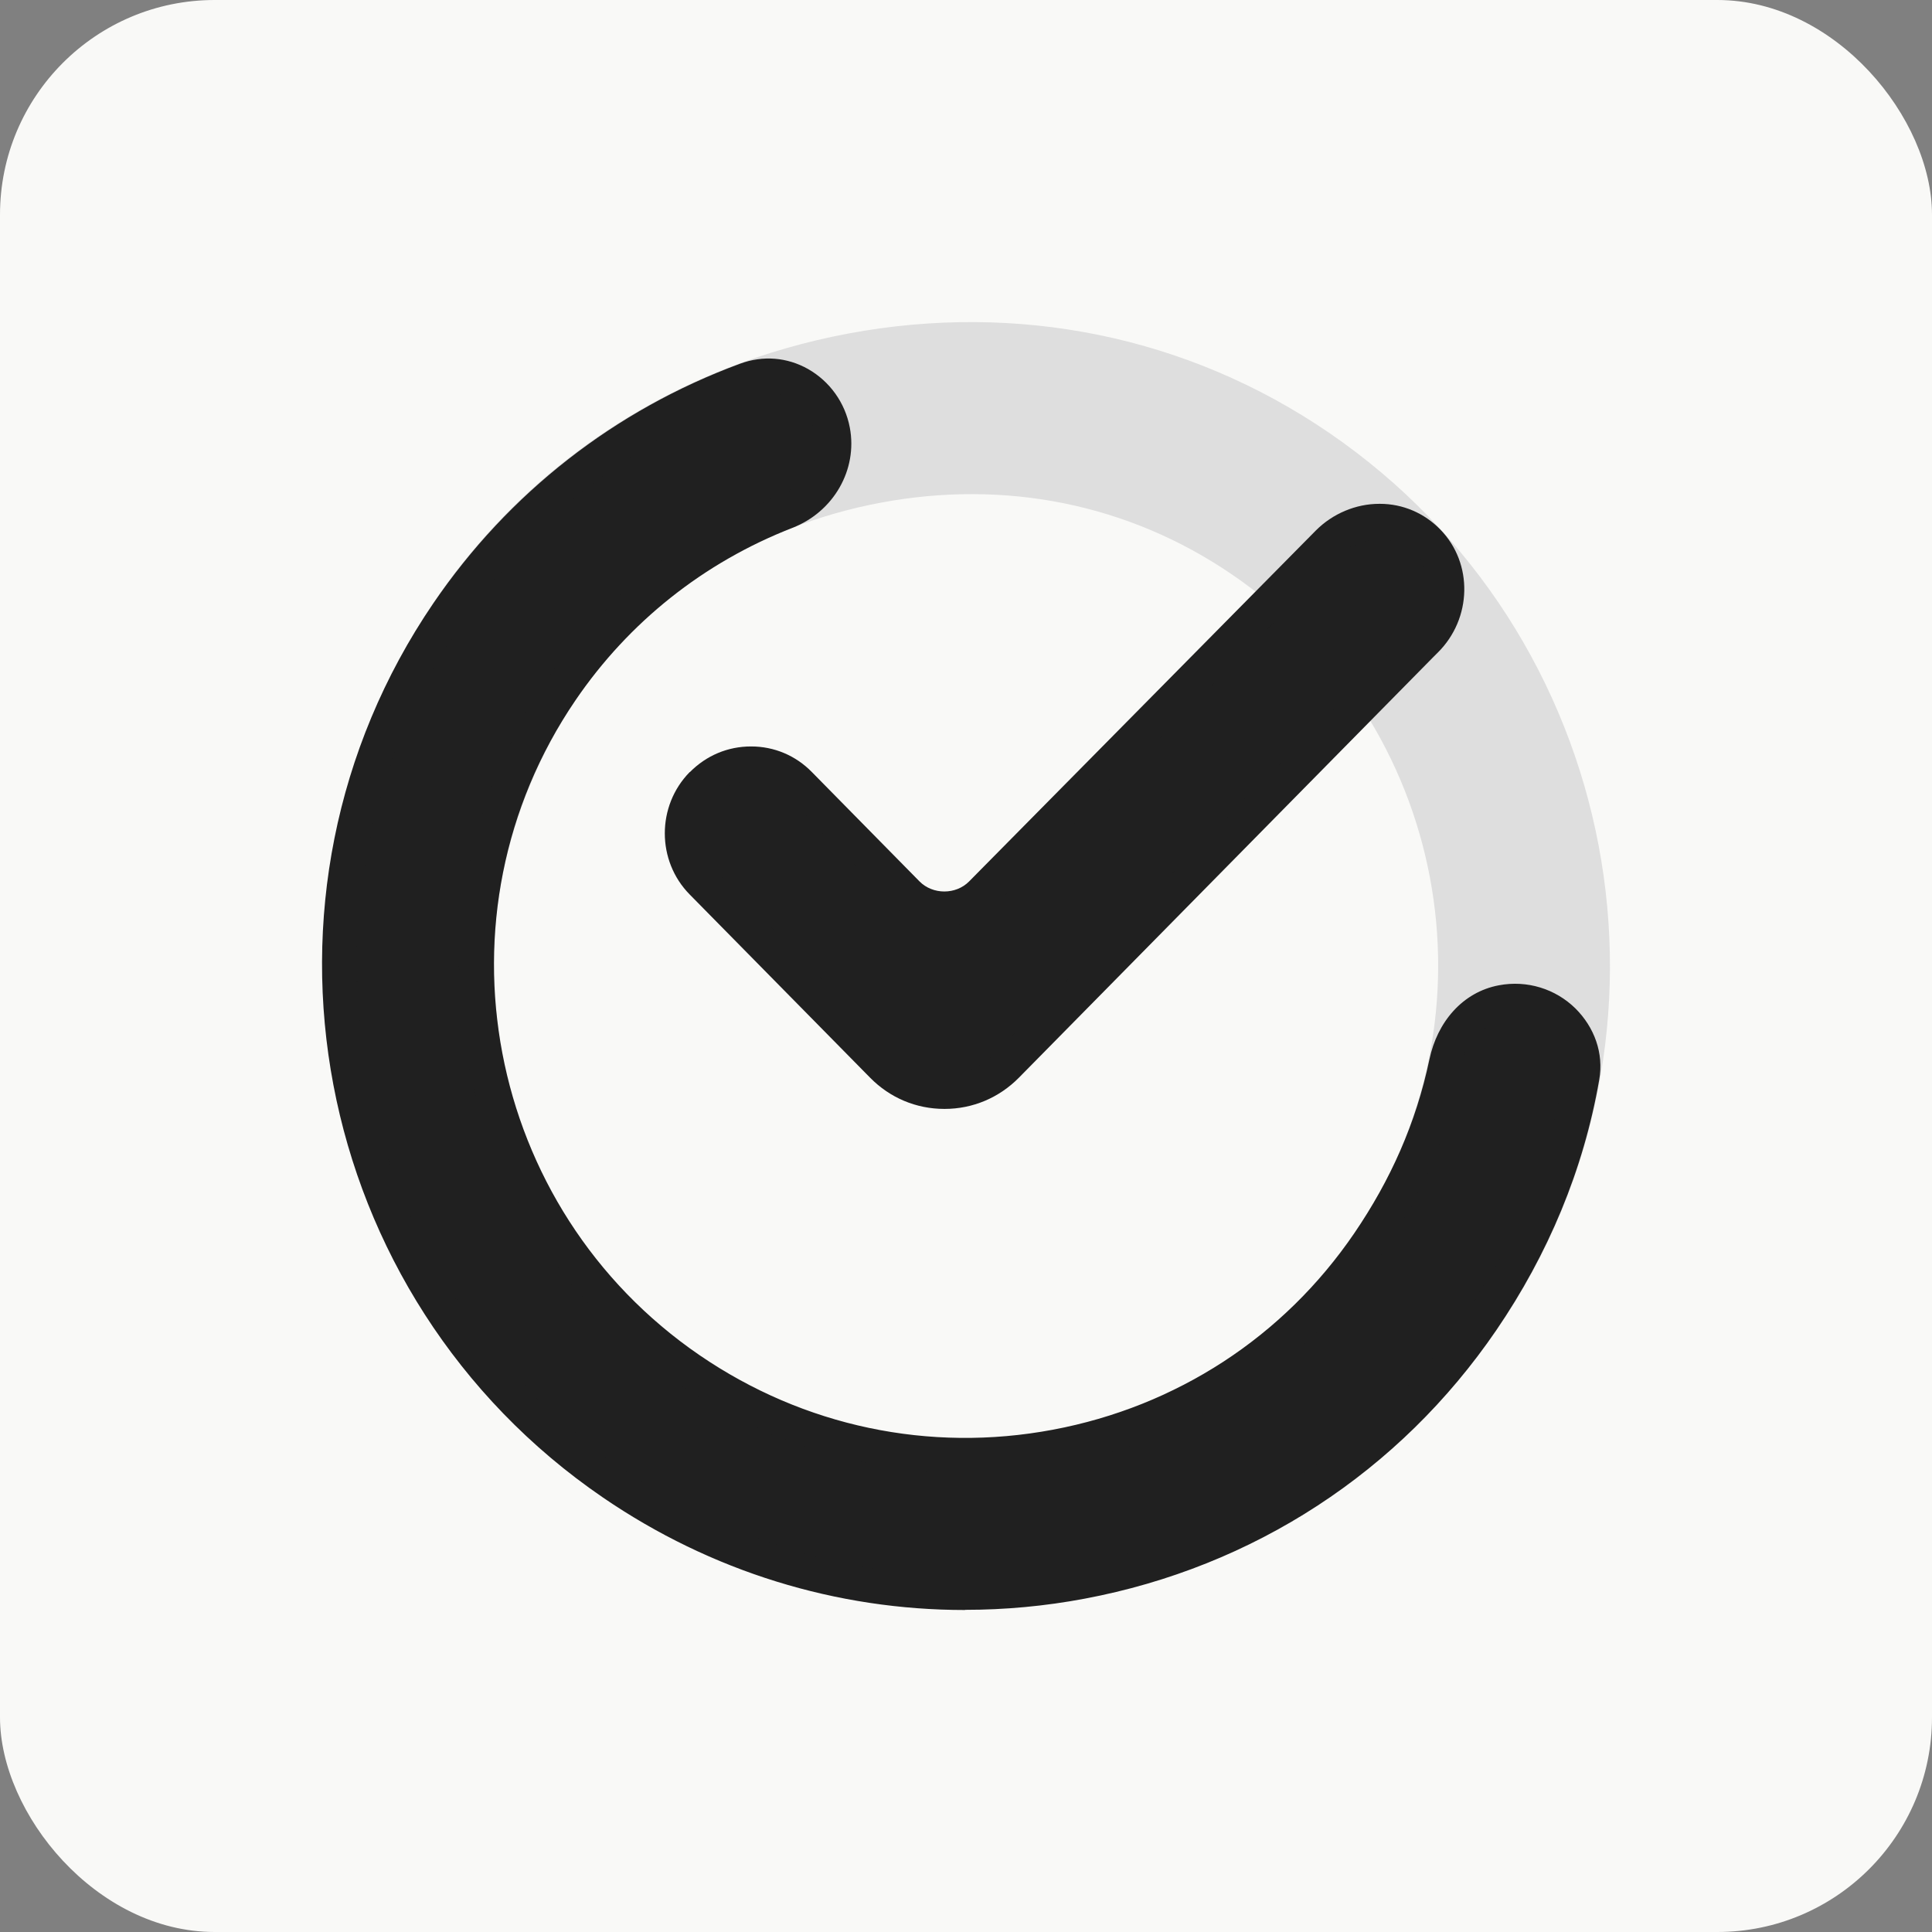 <svg width="36" height="36" viewBox="0 0 36 36" fill="none" xmlns="http://www.w3.org/2000/svg">
<rect x="0" y="0" width="36" height="36" fill="#808080" stroke="none"/>
<rect width="36" height="36" rx="4" fill="#F9F9F7"/>
<g clip-path="url(#clip0_120_138)">
<path d="M22.833 28.225L22.463 26.281C23.767 25.59 24.927 24.583 25.815 23.282C28.739 18.995 27.624 13.111 23.326 10.174C19.031 7.233 13.154 8.33 10.227 12.617C8.943 14.5 8.441 16.687 8.639 18.803L6.759 19.154C6.473 16.557 7.073 13.854 8.652 11.54C12.169 6.386 19.235 5.065 24.399 8.6C29.562 12.134 30.904 19.206 27.391 24.359C26.204 26.096 24.619 27.397 22.833 28.225Z" fill="#DEDEDE"/>
<path d="M22.593 28.695L22.101 26.105L22.311 25.992C23.605 25.307 24.723 24.304 25.546 23.097C28.369 18.956 27.293 13.276 23.141 10.44C21.134 9.067 18.71 8.557 16.321 9.002C13.929 9.45 11.861 10.797 10.496 12.799C9.31 14.539 8.765 16.661 8.963 18.771L8.992 19.066L6.476 19.537L6.438 19.189C6.133 16.424 6.827 13.643 8.386 11.355C10.136 8.791 12.788 7.065 15.848 6.493C18.911 5.922 22.013 6.574 24.58 8.333C29.893 11.968 31.274 19.241 27.656 24.544C26.48 26.271 24.859 27.647 22.969 28.52L22.593 28.695ZM22.827 26.453L23.073 27.748C24.697 26.92 26.091 25.69 27.122 24.178C30.538 19.17 29.232 12.303 24.214 8.869C21.789 7.207 18.859 6.591 15.964 7.133C13.073 7.671 10.57 9.304 8.917 11.725C7.511 13.789 6.853 16.278 7.047 18.774L8.292 18.54C8.156 16.379 8.742 14.221 9.958 12.436C11.42 10.29 13.637 8.846 16.201 8.366C18.762 7.889 21.358 8.434 23.507 9.904C27.951 12.945 29.105 19.03 26.081 23.464C25.245 24.694 24.12 25.719 22.827 26.45V26.453Z" fill="#DEDEDE"/>
<path d="M22.353 29.163L21.744 25.959L22.191 25.735C23.456 25.064 24.473 24.097 25.28 22.915C28.003 18.923 26.963 13.445 22.963 10.709C21.028 9.385 18.723 8.934 16.415 9.366C14.11 9.797 12.081 11.056 10.765 12.984C9.621 14.662 9.044 16.716 9.235 18.751L9.306 19.339L6.191 19.92L6.113 19.225C5.802 16.385 6.512 13.526 8.117 11.173C9.919 8.538 12.665 6.802 15.812 6.214C18.959 5.627 22.126 6.26 24.765 8.064C30.227 11.8 31.643 19.274 27.925 24.726C26.716 26.501 25.047 27.913 23.105 28.815L22.35 29.166L22.353 29.163ZM22.464 26.281L22.833 28.225C24.671 27.374 26.246 26.037 27.391 24.359C30.908 19.202 29.566 12.134 24.399 8.6C21.903 6.893 18.888 6.256 15.909 6.811C12.93 7.366 10.357 9.047 8.655 11.54C7.138 13.763 6.467 16.47 6.762 19.154L8.642 18.803C8.438 16.616 9.002 14.422 10.23 12.617C11.643 10.544 13.786 9.148 16.266 8.684C18.742 8.223 21.251 8.749 23.329 10.17C27.627 13.111 28.742 18.991 25.819 23.279C24.966 24.528 23.805 25.567 22.467 26.277L22.464 26.281Z" fill="#DEDEDE"/>
<path d="M29.455 20.072C29.608 19.193 28.81 18.527 27.99 18.68C27.423 18.787 27.015 19.245 26.911 19.787C26.684 20.965 26.22 22.114 25.501 23.165C22.677 27.303 17.005 28.364 12.852 25.525C8.703 22.685 7.627 17.005 10.447 12.867C11.517 11.3 12.992 10.177 14.642 9.534C15.235 9.304 15.637 8.687 15.511 8.028C15.371 7.301 14.632 6.811 13.899 7.081C11.711 7.889 9.747 9.356 8.337 11.423C4.723 16.726 6.107 24.002 11.416 27.634C16.729 31.269 23.994 29.912 27.611 24.609C28.57 23.201 29.18 21.656 29.455 20.072Z" fill="#202020"/>
<path d="M13.083 14.617C12.59 15.123 12.587 15.941 13.083 16.444L16.444 19.858C17.079 20.501 18.117 20.501 18.752 19.858L26.454 12.04L26.558 11.936C27.053 11.443 27.115 10.628 26.603 10.099C26.081 9.563 25.245 9.612 24.742 10.115L23.29 11.572L20.318 14.591V14.597H20.311L18.285 16.651C17.906 17.038 17.28 17.038 16.901 16.651L14.895 14.613C14.396 14.107 13.582 14.107 13.083 14.613V14.617Z" fill="#202020"/>
<path d="M17.98 30C15.585 30 13.251 29.283 11.235 27.904C5.773 24.168 4.357 16.694 8.075 11.241C9.478 9.184 11.455 7.639 13.793 6.776C14.217 6.62 14.665 6.656 15.057 6.876C15.462 7.107 15.747 7.503 15.835 7.967C15.984 8.752 15.533 9.538 14.765 9.836C13.115 10.479 11.718 11.589 10.723 13.049C8 17.041 9.04 22.519 13.04 25.255C14.976 26.579 17.313 27.073 19.617 26.641C21.922 26.209 23.919 24.911 25.235 22.98C25.909 21.99 26.383 20.936 26.635 19.741C26.781 19.043 27.254 18.485 27.932 18.359C28.454 18.261 28.982 18.424 29.355 18.79C29.708 19.141 29.887 19.624 29.799 20.121C29.507 21.799 28.846 23.373 27.88 24.788C26.081 27.423 23.358 29.198 20.211 29.789C19.468 29.929 18.723 29.997 17.984 29.997L17.98 30ZM14.318 7.331C14.217 7.331 14.117 7.35 14.016 7.386C11.806 8.2 9.935 9.661 8.609 11.608C5.092 16.765 6.434 23.834 11.601 27.368C14.101 29.078 17.115 29.711 20.091 29.156C23.07 28.601 25.643 26.92 27.345 24.428C28.259 23.087 28.862 21.604 29.138 20.017C29.186 19.728 29.102 19.459 28.898 19.258C28.677 19.04 28.36 18.943 28.049 19.001C27.634 19.079 27.313 19.41 27.229 19.848C26.985 21.108 26.493 22.286 25.77 23.35C24.357 25.424 22.214 26.82 19.734 27.284C17.258 27.744 14.749 27.219 12.671 25.797C8.376 22.854 7.258 16.973 10.185 12.686C11.254 11.118 12.758 9.924 14.528 9.232C15.005 9.047 15.287 8.567 15.196 8.09C15.144 7.814 14.976 7.577 14.736 7.441C14.606 7.366 14.463 7.331 14.318 7.331Z" fill="#202020"/>
<path d="M17.598 20.663C17.073 20.663 16.584 20.458 16.214 20.082L12.852 16.668C12.233 16.041 12.233 15.016 12.852 14.386H12.856C13.161 14.078 13.562 13.909 13.993 13.909H13.997C14.425 13.909 14.827 14.078 15.128 14.386L17.134 16.424C17.381 16.674 17.812 16.674 18.058 16.424L24.519 9.885C24.833 9.57 25.264 9.388 25.702 9.388H25.712C26.139 9.388 26.541 9.56 26.84 9.869C27.452 10.498 27.43 11.527 26.791 12.16L26.687 12.264L18.985 20.082C18.616 20.455 18.126 20.663 17.601 20.663H17.598ZM13.313 14.844C12.943 15.233 12.943 15.84 13.313 16.217L16.674 19.631C16.921 19.881 17.248 20.017 17.598 20.017C17.948 20.017 18.276 19.881 18.522 19.631L26.334 11.706C26.72 11.319 26.739 10.703 26.376 10.326C26.201 10.144 25.964 10.044 25.708 10.041C25.439 10.044 25.17 10.151 24.976 10.346L23.523 11.803L18.519 16.882C18.272 17.132 17.945 17.268 17.595 17.268C17.245 17.268 16.917 17.132 16.671 16.882L14.665 14.844C14.486 14.662 14.246 14.562 13.993 14.562C13.738 14.562 13.498 14.662 13.316 14.844H13.313Z" fill="#202020"/>
</g>
<defs>
<clipPath id="clip0_120_138">
<rect width="24" height="24" fill="white" transform="translate(6 6)"/>
</clipPath>
</defs>
</svg>
